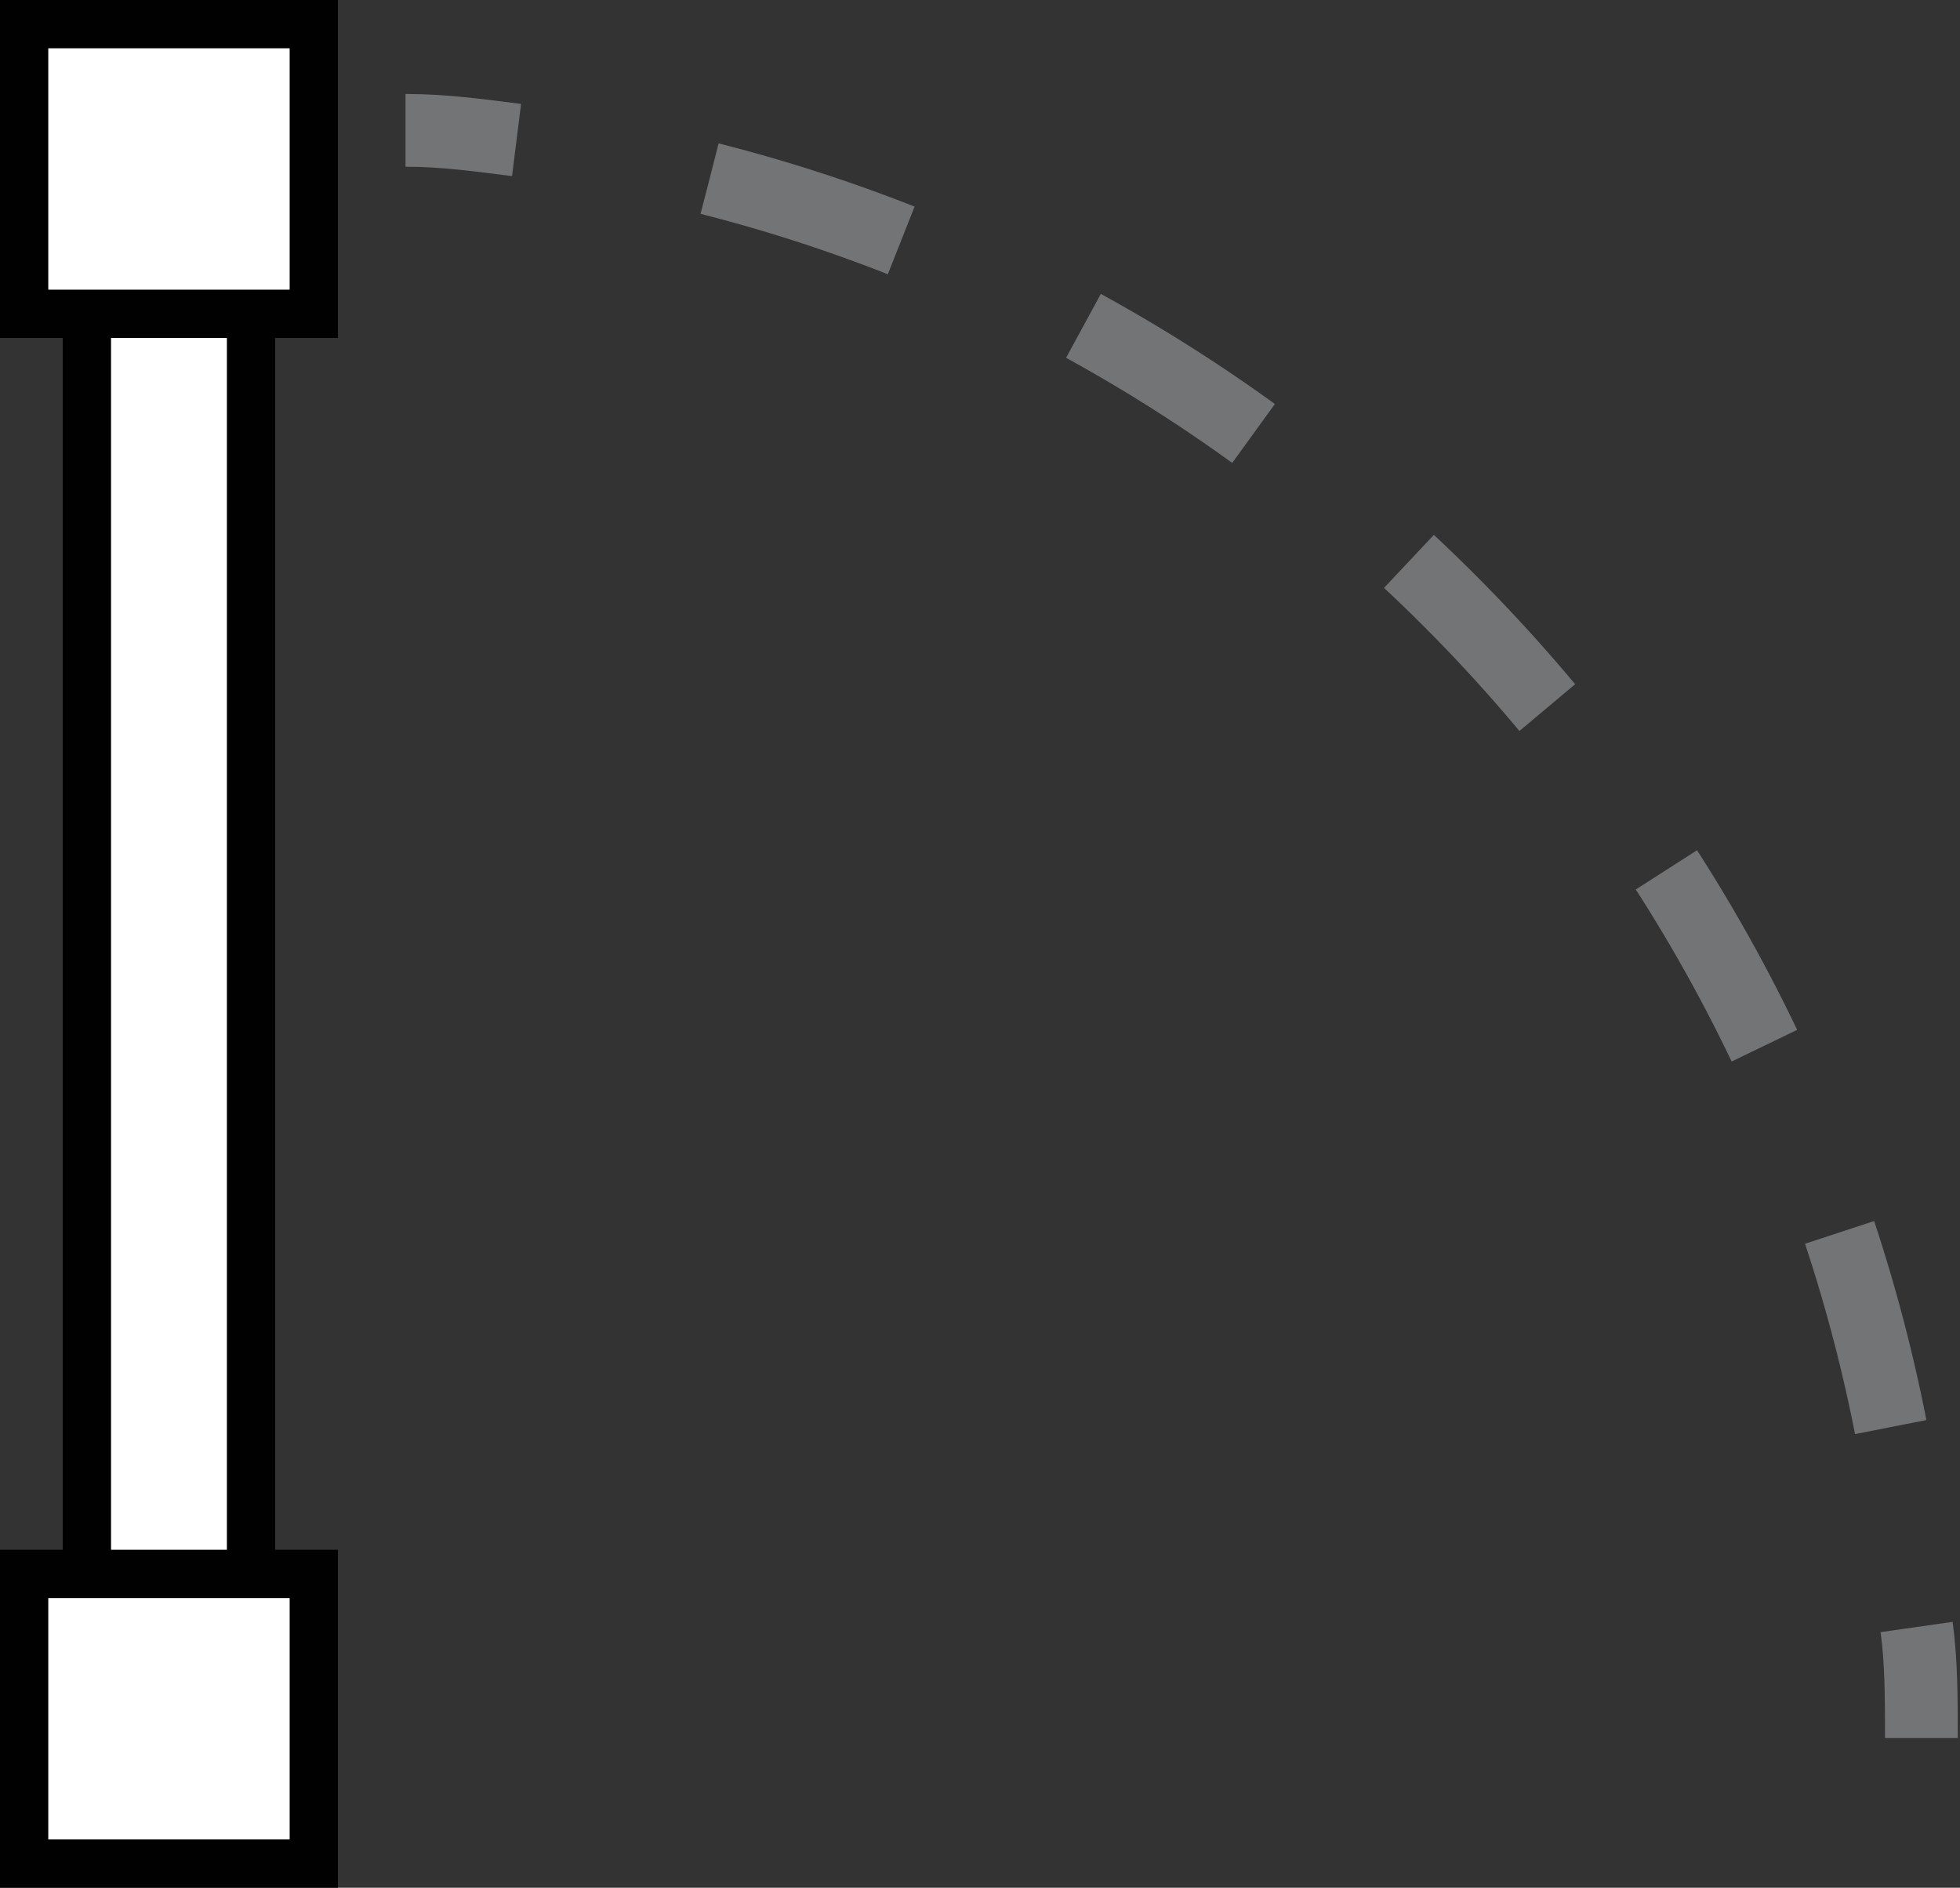<?xml version="1.0" encoding="utf-8"?>
<!-- Generator: Adobe Illustrator 23.1.1, SVG Export Plug-In . SVG Version: 6.00 Build 0)  -->
<svg version="1.1" id="Layer_1" xmlns="http://www.w3.org/2000/svg" xmlns:xlink="http://www.w3.org/1999/xlink" x="0px" y="0px"
	 viewBox="0 0 40.6 39.1" style="enable-background:new 0 0 40.6 39.1;" xml:space="preserve">
<rect x="0" y="0" width="40.6" height="39.1" fill="#333333" stroke="none"/>
<style type="text/css">
	.st0{fill:none;stroke:#737476;stroke-width:1.507;stroke-miterlimit:10;}
	.st1{fill:none;stroke:#737476;stroke-width:1.507;stroke-miterlimit:10;stroke-dasharray:4.172,4.172;}
	.st2{fill:#FFFFFF;stroke:#010101;stroke-miterlimit:10;}
</style>
<g>
	<g>
		<g>
			<path class="st0" d="M8.4,2.7c0.8,0,1.5,0.1,2.3,0.2"/>
			<path class="st1" d="M14.7,3.7c13,3.3,23,14.3,24.8,27.9"/>
			<path class="st0" d="M39.7,33.7c0.1,0.7,0.1,1.5,0.1,2.3"/>
		</g>
	</g>
	<rect x="1.8" y="2.7" class="st2" width="3.4" height="33.3"/>
	<rect x="0.5" y="32.6" class="st2" width="6" height="6"/>
	<rect x="0.5" y="0.5" class="st2" width="6" height="6"/>
</g>
</svg>
